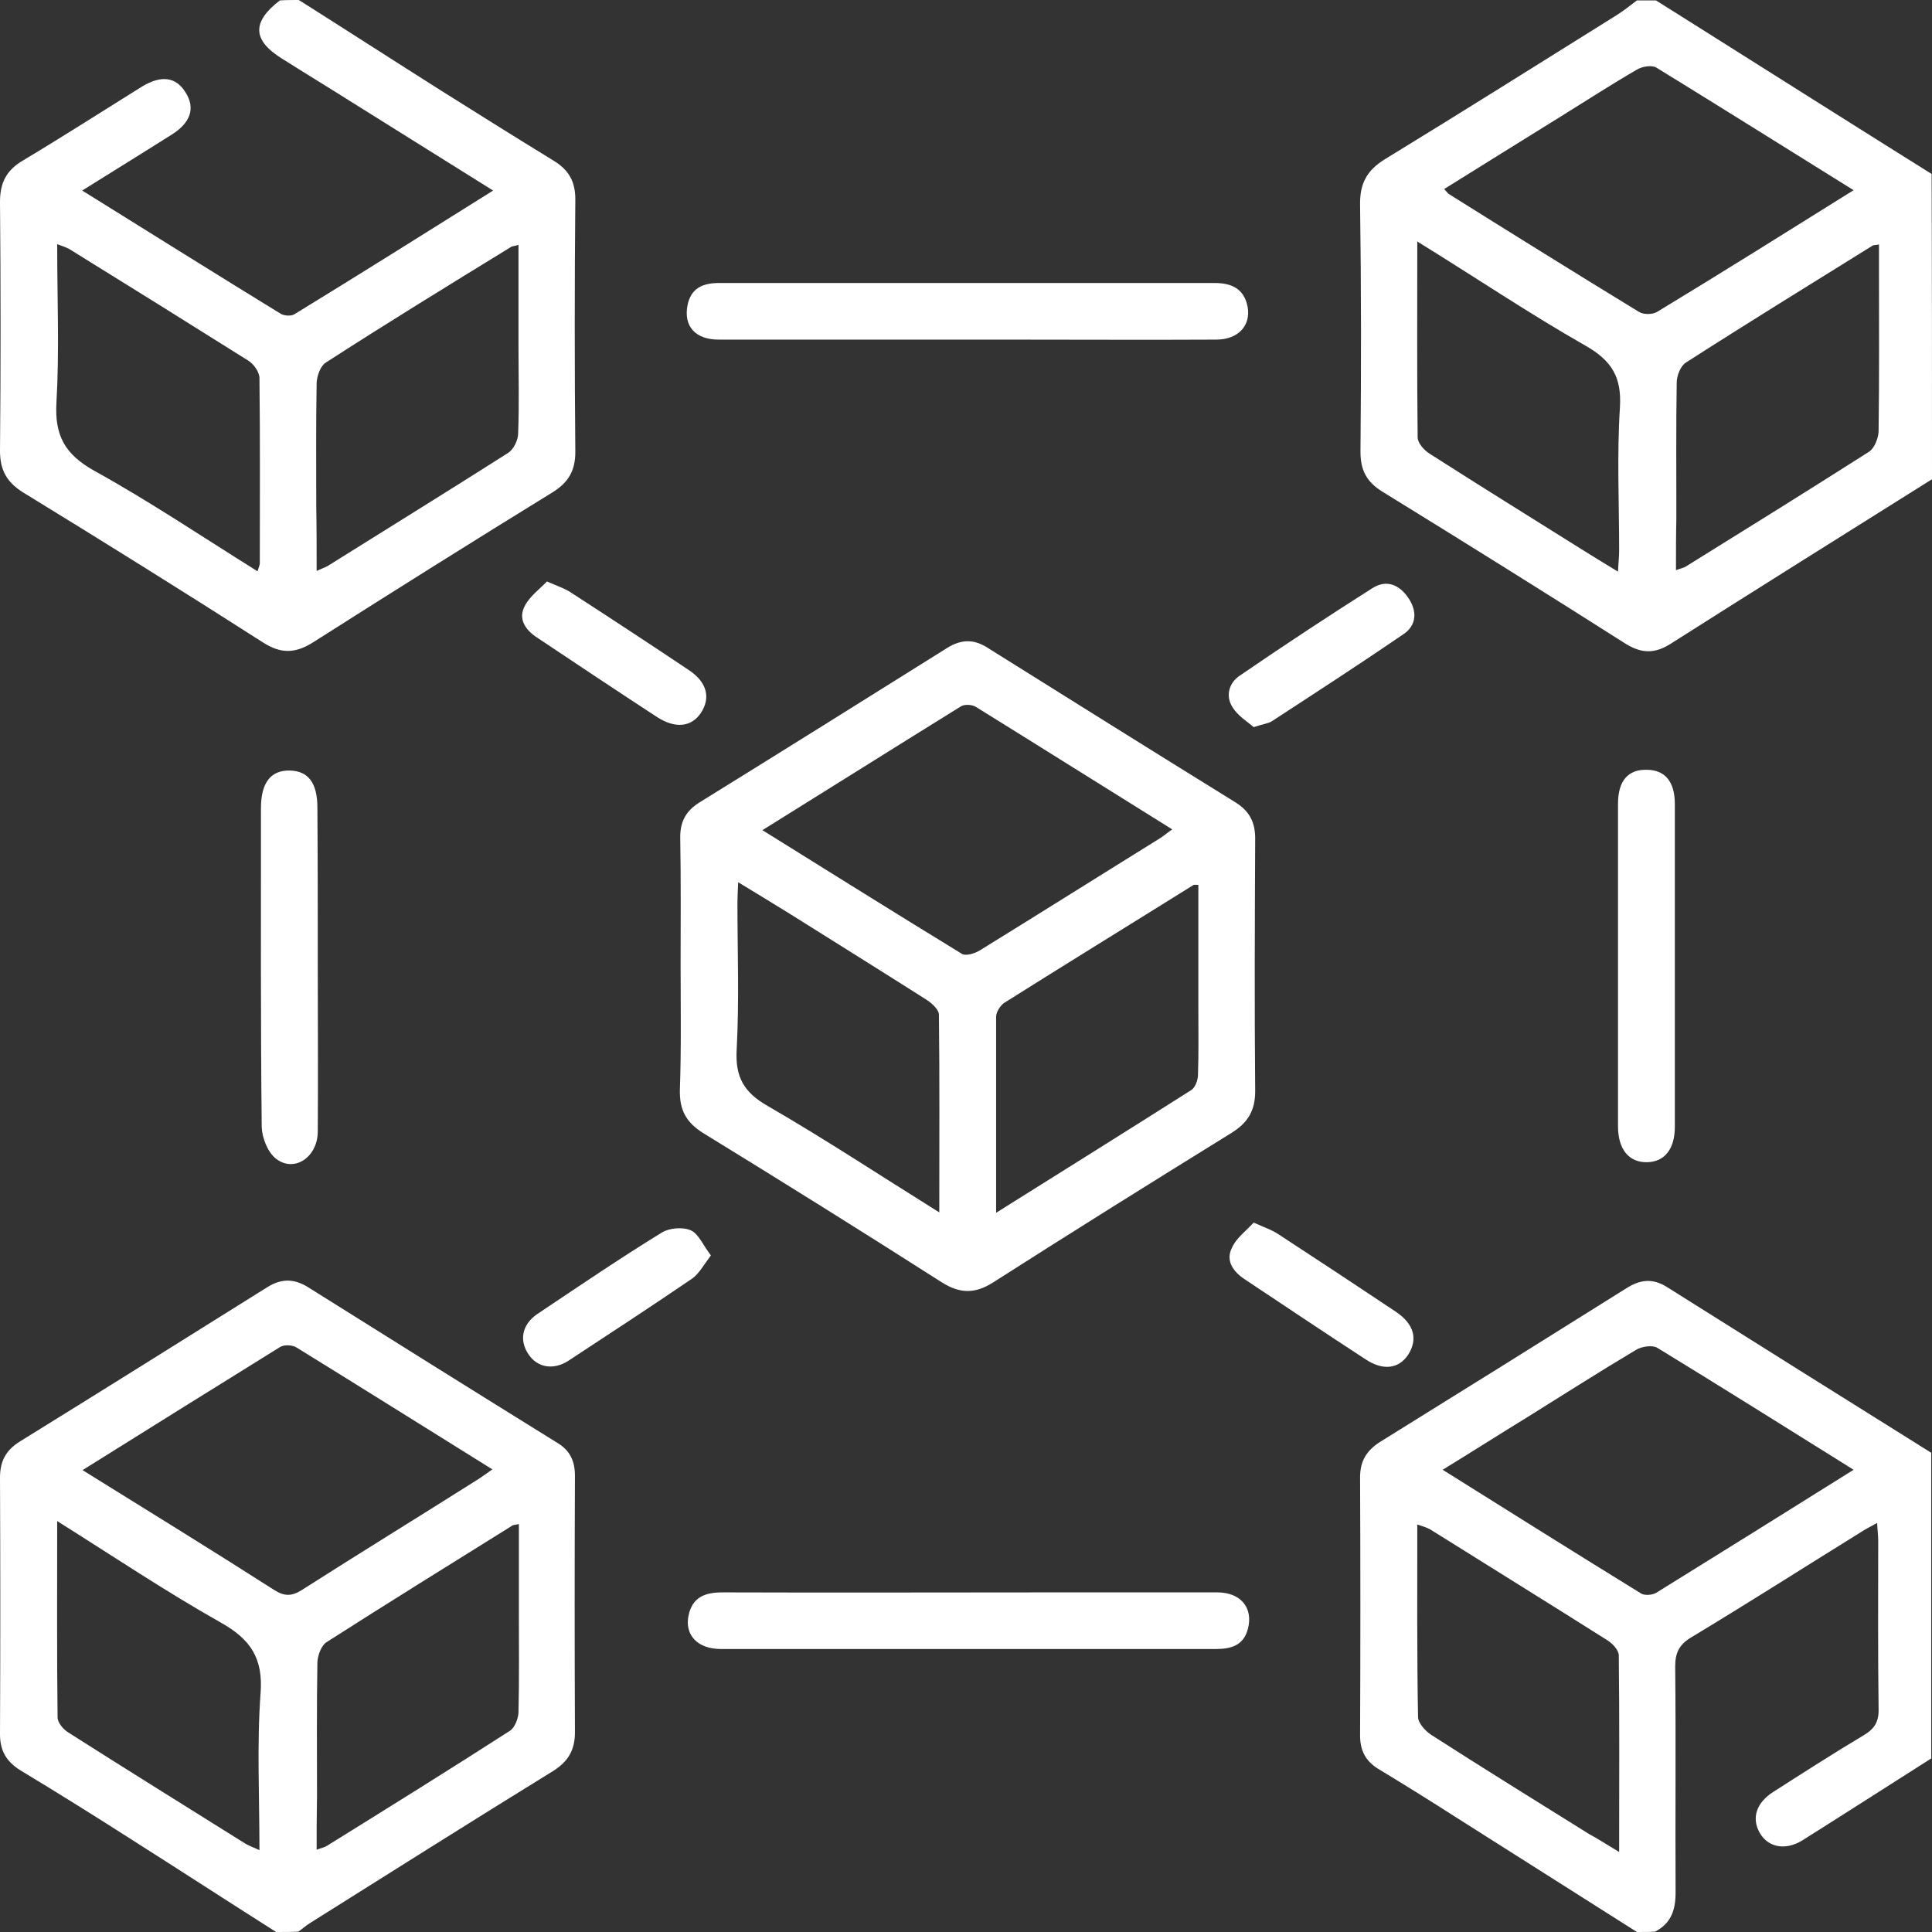 <svg xmlns="http://www.w3.org/2000/svg" width="75" height="75" viewBox="0 0 75 75" fill="none"><rect x="0" y="0" width="75" height="75" fill="#333333" stroke="none"/><path d="M10.719 75C8.851 73.814 6.999 72.612 5.131 71.426C3.69 70.503 2.235 69.595 0.779 68.716C0.25 68.379 0 67.969 0 67.324C0.015 63.999 0.015 60.688 0 57.363C0 56.733 0.221 56.309 0.75 55.972C3.97 53.98 7.175 51.973 10.38 49.966C10.924 49.629 11.409 49.629 11.954 49.966C15.174 51.987 18.408 54.009 21.643 56.016C22.128 56.309 22.319 56.719 22.319 57.29C22.305 60.615 22.305 63.926 22.319 67.251C22.319 67.939 22.055 68.379 21.481 68.745C18.32 70.693 15.188 72.671 12.042 74.648C11.88 74.751 11.748 74.868 11.586 74.985C11.307 75 11.012 75 10.719 75ZM3.205 57.07C5.749 58.652 8.204 60.161 10.63 61.714C11.042 61.977 11.321 61.977 11.733 61.714C13.983 60.278 16.247 58.887 18.496 57.466C18.688 57.349 18.879 57.202 19.114 57.041C16.526 55.43 14.027 53.862 11.512 52.31C11.351 52.207 11.027 52.192 10.866 52.295C8.337 53.862 5.808 55.444 3.205 57.07ZM2.22 59.048C2.22 61.685 2.205 64.175 2.235 66.665C2.235 66.87 2.455 67.134 2.647 67.251C4.926 68.701 7.234 70.137 9.528 71.572C9.675 71.66 9.851 71.719 10.072 71.821C10.072 69.712 9.969 67.705 10.116 65.728C10.219 64.365 9.719 63.633 8.572 62.988C6.44 61.787 4.411 60.425 2.22 59.048ZM12.292 71.807C12.483 71.733 12.571 71.719 12.659 71.675C15.041 70.195 17.423 68.716 19.79 67.192C19.981 67.075 20.114 66.724 20.128 66.489C20.158 65.2 20.143 63.911 20.143 62.607C20.143 61.48 20.143 60.337 20.143 59.165C19.996 59.194 19.908 59.194 19.864 59.238C17.467 60.732 15.056 62.227 12.674 63.75C12.468 63.882 12.336 64.263 12.321 64.526C12.292 66.284 12.306 68.042 12.306 69.785C12.292 70.444 12.292 71.089 12.292 71.807Z" fill="white"></path><path d="M75 18.604C71.618 20.727 68.222 22.852 64.855 24.99C64.237 25.386 63.723 25.371 63.105 24.99C59.974 22.998 56.827 21.035 53.666 19.087C53.048 18.706 52.813 18.252 52.813 17.534C52.843 14.341 52.843 11.148 52.798 7.954C52.784 7.119 53.063 6.606 53.784 6.167C56.783 4.336 59.753 2.461 62.738 0.601C63.017 0.425 63.282 0.22 63.546 0.015C63.796 0.015 64.032 0.015 64.281 0.015C64.693 0.278 65.105 0.527 65.517 0.791C68.678 2.783 71.824 4.775 74.985 6.753C75 10.693 75 14.648 75 18.604ZM71.957 7.383C69.339 5.757 66.825 4.175 64.296 2.622C64.12 2.52 63.737 2.578 63.532 2.71C62.547 3.281 61.576 3.911 60.606 4.512C59.091 5.449 57.592 6.387 56.062 7.339C56.151 7.427 56.195 7.5 56.239 7.529C58.694 9.067 61.164 10.605 63.635 12.114C63.811 12.217 64.164 12.217 64.34 12.1C66.855 10.576 69.354 9.009 71.957 7.383ZM65.061 22.134C65.252 22.061 65.355 22.046 65.428 22.002C67.81 20.523 70.192 19.043 72.559 17.534C72.765 17.402 72.912 17.021 72.927 16.758C72.956 14.634 72.942 12.524 72.942 10.4C72.942 10.093 72.942 9.8 72.942 9.492C72.78 9.521 72.736 9.507 72.692 9.536C70.266 11.045 67.84 12.539 65.443 14.077C65.237 14.209 65.09 14.59 65.09 14.854C65.061 16.611 65.076 18.369 65.076 20.112C65.061 20.771 65.061 21.416 65.061 22.134ZM55.019 9.375C55.019 12.012 55.004 14.502 55.033 16.977C55.033 17.197 55.283 17.476 55.489 17.607C57.415 18.838 59.371 20.054 61.312 21.27C61.782 21.562 62.252 21.855 62.811 22.192C62.826 21.841 62.855 21.606 62.855 21.372C62.855 19.526 62.767 17.666 62.885 15.82C62.958 14.648 62.576 14.004 61.547 13.418C59.385 12.188 57.298 10.781 55.019 9.375Z" fill="white"></path><path d="M11.601 0C13.453 1.172 15.291 2.358 17.144 3.53C18.585 4.438 20.04 5.347 21.496 6.24C22.069 6.592 22.334 7.031 22.334 7.734C22.304 11.001 22.304 14.282 22.334 17.549C22.334 18.267 22.069 18.721 21.466 19.102C18.349 21.02 15.247 22.969 12.159 24.932C11.468 25.371 10.91 25.386 10.219 24.946C7.131 22.969 4.029 21.035 0.897 19.116C0.265 18.721 0 18.252 0 17.505C0.029 14.282 0.029 11.06 0 7.837C0 7.09 0.25 6.606 0.897 6.226C2.441 5.303 3.97 4.321 5.499 3.369C6.263 2.9 6.837 2.988 7.204 3.589C7.587 4.189 7.41 4.761 6.66 5.229C5.528 5.947 4.381 6.65 3.191 7.397C5.808 9.023 8.351 10.62 10.91 12.188C11.042 12.261 11.307 12.275 11.424 12.202C13.983 10.635 16.526 9.038 19.143 7.397C17.291 6.24 15.512 5.127 13.733 4.014C12.806 3.428 11.865 2.856 10.939 2.271C9.792 1.553 9.777 0.85 10.866 0.015C11.116 0 11.365 0 11.601 0ZM9.998 22.178C10.057 21.987 10.086 21.929 10.086 21.855C10.086 19.468 10.101 17.065 10.072 14.678C10.072 14.443 9.851 14.136 9.645 14.004C7.337 12.554 5.014 11.104 2.691 9.668C2.558 9.595 2.411 9.551 2.22 9.478C2.22 11.587 2.308 13.608 2.191 15.63C2.117 16.919 2.529 17.637 3.646 18.267C5.793 19.453 7.837 20.83 9.998 22.178ZM12.292 22.163C12.512 22.061 12.615 22.031 12.718 21.973C15.056 20.508 17.408 19.058 19.731 17.578C19.937 17.446 20.114 17.08 20.114 16.831C20.158 15.718 20.128 14.59 20.128 13.462C20.128 12.158 20.128 10.854 20.128 9.507C19.981 9.551 19.908 9.551 19.849 9.58C17.438 11.06 15.027 12.539 12.645 14.077C12.439 14.209 12.306 14.59 12.292 14.854C12.262 16.465 12.277 18.076 12.277 19.688C12.292 20.479 12.292 21.27 12.292 22.163Z" fill="white"></path><path d="M63.546 75C61.238 73.535 58.944 72.085 56.636 70.62C55.607 69.961 54.578 69.316 53.534 68.686C53.019 68.379 52.798 67.969 52.798 67.368C52.813 64.028 52.813 60.688 52.798 57.349C52.798 56.719 53.048 56.309 53.578 55.972C56.768 53.994 59.959 52.002 63.135 50.01C63.664 49.673 64.149 49.614 64.693 49.951C68.119 52.105 71.545 54.258 74.971 56.397C74.971 60.352 74.971 64.307 74.971 68.262C73.309 69.316 71.648 70.386 69.972 71.44C69.31 71.851 68.634 71.719 68.31 71.147C67.987 70.576 68.178 69.976 68.854 69.551C70.001 68.818 71.162 68.071 72.339 67.368C72.765 67.119 72.942 66.841 72.927 66.328C72.897 64.16 72.912 61.977 72.912 59.81C72.912 59.605 72.883 59.399 72.868 59.121C72.633 59.253 72.456 59.341 72.295 59.443C70.075 60.82 67.869 62.227 65.634 63.574C65.178 63.852 65.031 64.175 65.031 64.688C65.061 67.617 65.031 70.547 65.046 73.477C65.046 74.15 64.87 74.663 64.252 74.985C64.046 75 63.796 75 63.546 75ZM71.957 57.056C69.354 55.43 66.855 53.862 64.34 52.324C64.149 52.207 63.737 52.266 63.517 52.398C62.091 53.247 60.694 54.141 59.282 55.02C58.209 55.679 57.151 56.352 56.004 57.056C58.621 58.696 61.164 60.293 63.708 61.86C63.855 61.948 64.149 61.919 64.296 61.831C66.825 60.264 69.339 58.696 71.957 57.056ZM62.855 71.894C62.855 69.228 62.87 66.738 62.841 64.263C62.841 64.058 62.605 63.809 62.4 63.677C60.106 62.227 57.812 60.806 55.519 59.37C55.386 59.297 55.239 59.253 55.019 59.18C55.019 61.728 55.004 64.189 55.048 66.65C55.048 66.885 55.327 67.192 55.548 67.339C57.577 68.643 59.635 69.917 61.679 71.191C62.032 71.382 62.37 71.602 62.855 71.894Z" fill="white"></path><path d="M26.421 37.456C26.421 35.815 26.436 34.189 26.407 32.549C26.392 31.919 26.612 31.494 27.142 31.157C30.362 29.165 33.567 27.158 36.772 25.151C37.316 24.814 37.801 24.8 38.345 25.151C41.551 27.158 44.756 29.165 47.976 31.157C48.505 31.494 48.726 31.919 48.726 32.549C48.711 35.815 48.696 39.097 48.726 42.363C48.726 43.11 48.446 43.579 47.814 43.975C44.712 45.894 41.639 47.812 38.566 49.775C37.86 50.23 37.272 50.23 36.552 49.775C33.479 47.812 30.406 45.894 27.303 43.989C26.642 43.579 26.377 43.096 26.392 42.319C26.451 40.679 26.421 39.067 26.421 37.456ZM29.597 32.227C32.258 33.882 34.802 35.478 37.346 37.031C37.493 37.119 37.846 37.017 38.051 36.885C40.404 35.434 42.727 33.97 45.065 32.52C45.197 32.432 45.315 32.329 45.506 32.197C42.918 30.586 40.404 29.004 37.875 27.436C37.728 27.349 37.434 27.334 37.301 27.422C34.773 28.989 32.258 30.571 29.597 32.227ZM38.669 47.08C41.286 45.439 43.771 43.887 46.241 42.319C46.403 42.217 46.506 41.924 46.506 41.719C46.535 40.869 46.52 40.005 46.52 39.155C46.52 37.559 46.52 35.962 46.52 34.351C46.403 34.351 46.344 34.336 46.315 34.365C43.874 35.889 41.418 37.397 38.978 38.935C38.831 39.038 38.684 39.272 38.669 39.448C38.669 41.938 38.669 44.414 38.669 47.08ZM36.463 47.065C36.463 44.399 36.478 41.895 36.449 39.39C36.449 39.199 36.184 38.95 35.978 38.818C34.229 37.705 32.464 36.606 30.715 35.508C30.053 35.098 29.406 34.702 28.656 34.248C28.641 34.585 28.627 34.819 28.627 35.054C28.627 36.958 28.7 38.862 28.597 40.752C28.538 41.807 28.877 42.407 29.803 42.934C32.008 44.209 34.14 45.615 36.463 47.065Z" fill="white"></path><path d="M37.522 13.184C34.317 13.184 31.111 13.184 27.906 13.184C26.995 13.184 26.539 12.671 26.686 11.865C26.818 11.177 27.289 10.986 27.921 10.986C30.759 10.986 33.596 10.986 36.434 10.986C40.007 10.986 43.58 10.986 47.153 10.986C47.829 10.986 48.299 11.221 48.432 11.909C48.564 12.642 48.064 13.184 47.211 13.184C44.55 13.198 41.874 13.184 39.213 13.184C38.639 13.184 38.081 13.184 37.522 13.184Z" fill="white"></path><path d="M37.596 64.014C34.39 64.014 31.185 64.014 27.98 64.014C27.083 64.014 26.568 63.472 26.73 62.71C26.877 62.007 27.362 61.816 28.039 61.816C32.391 61.831 36.743 61.816 41.095 61.816C43.153 61.816 45.197 61.816 47.255 61.816C48.167 61.816 48.652 62.417 48.446 63.223C48.285 63.867 47.799 64.014 47.211 64.014C44.006 64.014 40.801 64.014 37.596 64.014Z" fill="white"></path><path d="M62.811 37.5C62.811 35.405 62.811 33.296 62.811 31.201C62.811 30.322 63.194 29.868 63.914 29.883C64.634 29.883 65.017 30.337 65.017 31.216C65.017 35.391 65.017 39.565 65.017 43.74C65.017 44.605 64.62 45.102 63.943 45.117C63.238 45.132 62.811 44.619 62.811 43.726C62.811 41.645 62.811 39.58 62.811 37.5Z" fill="white"></path><path d="M12.336 37.5C12.336 39.653 12.351 41.792 12.336 43.945C12.321 44.927 11.424 45.527 10.719 44.985C10.395 44.736 10.175 44.18 10.16 43.755C10.116 39.727 10.13 35.698 10.13 31.67C10.13 31.567 10.13 31.48 10.13 31.377C10.13 30.381 10.513 29.898 11.248 29.912C11.968 29.927 12.321 30.395 12.321 31.348C12.336 33.398 12.336 35.449 12.336 37.5Z" fill="white"></path><path d="M21.231 22.573C21.643 22.749 21.893 22.837 22.113 22.969C23.672 23.98 25.216 24.99 26.745 26.016C27.451 26.484 27.598 27.1 27.201 27.686C26.833 28.227 26.215 28.286 25.524 27.847C23.951 26.821 22.393 25.781 20.834 24.741C20.393 24.448 20.099 24.023 20.378 23.511C20.57 23.145 20.952 22.866 21.231 22.573Z" fill="white"></path><path d="M27.598 48.735C27.318 49.102 27.142 49.438 26.877 49.629C25.289 50.713 23.672 51.768 22.069 52.822C21.481 53.203 20.864 53.086 20.525 52.588C20.143 52.031 20.261 51.416 20.864 51.006C22.466 49.937 24.054 48.852 25.701 47.842C25.995 47.666 26.524 47.622 26.833 47.769C27.127 47.915 27.303 48.355 27.598 48.735Z" fill="white"></path><path d="M48.667 47.461C49.093 47.651 49.358 47.739 49.608 47.9C51.137 48.897 52.666 49.907 54.181 50.918C54.901 51.401 55.048 51.987 54.666 52.588C54.298 53.145 53.681 53.218 53.004 52.764C51.431 51.738 49.873 50.698 48.314 49.658C47.873 49.365 47.564 48.94 47.829 48.428C47.991 48.062 48.373 47.783 48.667 47.461Z" fill="white"></path><path d="M48.667 28.227C48.417 28.008 48.049 27.788 47.844 27.451C47.564 27.012 47.711 26.499 48.138 26.221C49.828 25.064 51.534 23.936 53.269 22.837C53.813 22.485 54.313 22.69 54.666 23.203C55.019 23.716 55.004 24.273 54.475 24.624C52.784 25.781 51.063 26.895 49.358 28.008C49.196 28.096 49.02 28.11 48.667 28.227Z" fill="white"></path></svg>